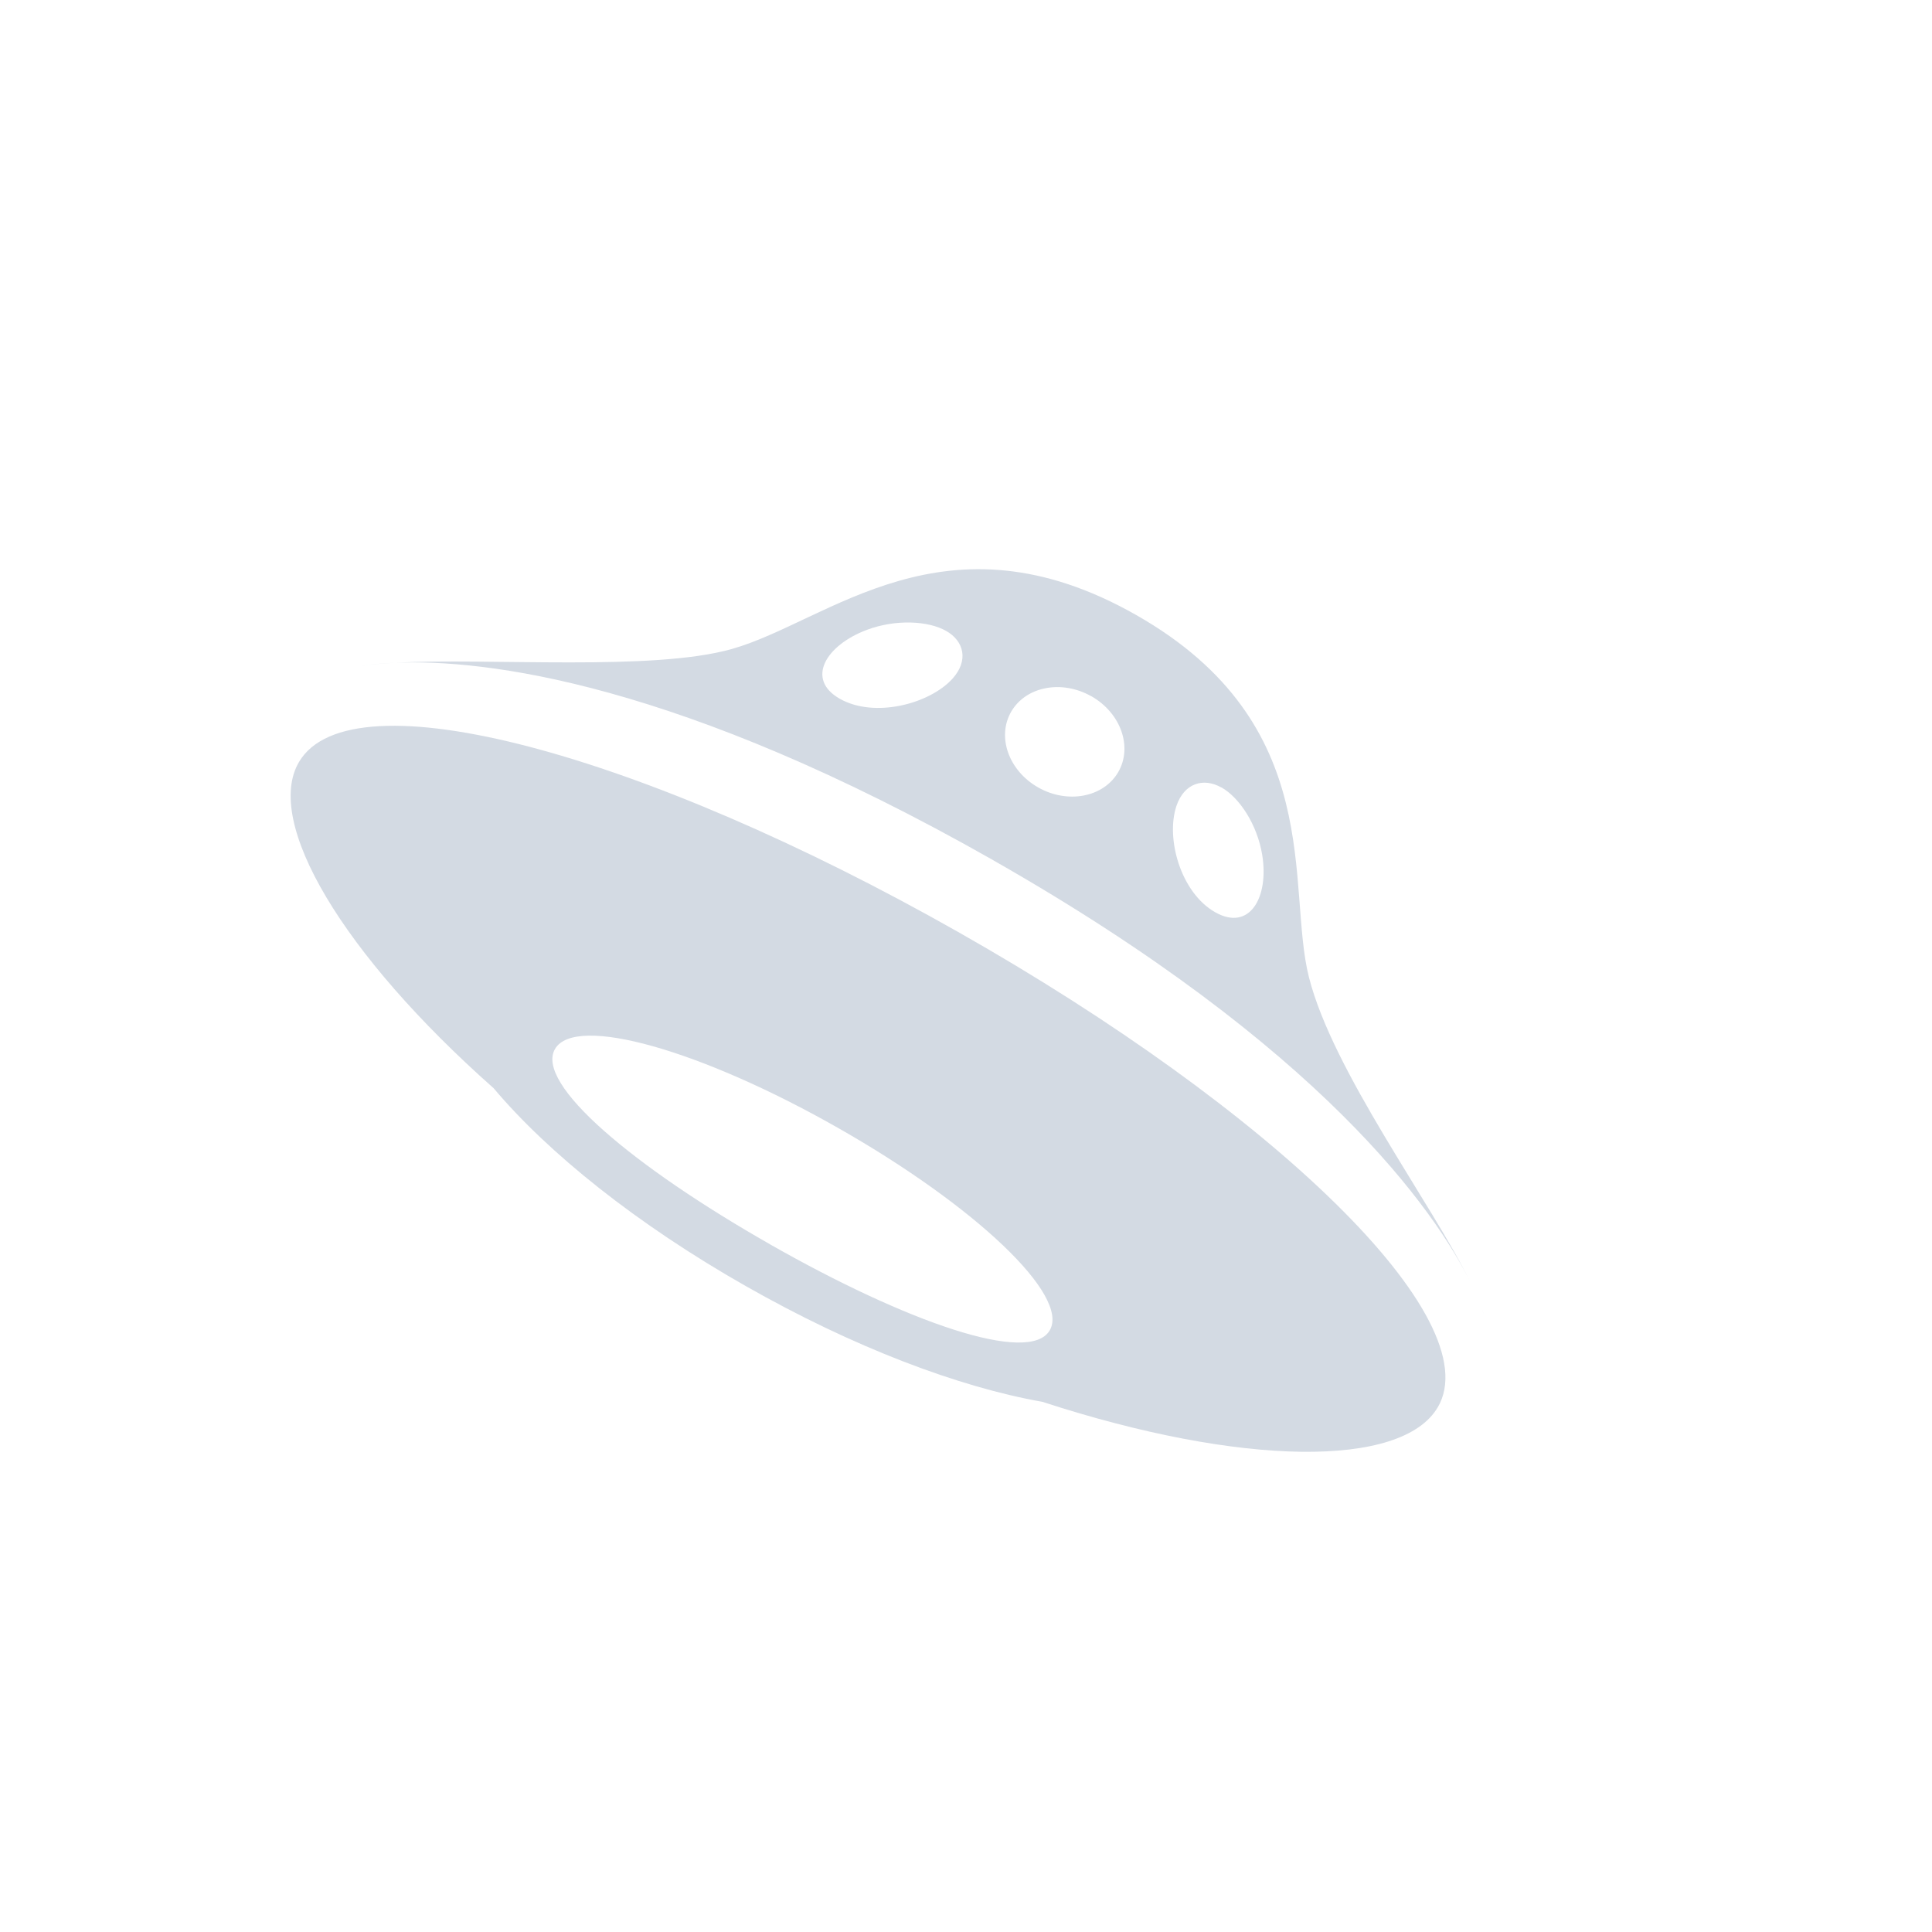 <?xml version="1.0"?>
<svg xmlns="http://www.w3.org/2000/svg" height="24" width="24" version="1" id="svg2">
 <defs id="defs8">
  <style type="text/css" id="current-color-scheme">
   .ColorScheme-Text { color:#d3dae3; } .ColorScheme-Highlight { color:#5294e2; } .ColorScheme-ButtonBackground { color:#d3dae3; }
  </style>
 </defs>
 <path style="fill:currentColor" d="m4.911 8.233c-0.181 0.007-0.327 0.024-0.438 0.041 0.125-0.019 0.274-0.033 0.438-0.041zm13.492 8.009c0.016 0.045 0.032 0.09 0.042 0.13-0.008-0.031-0.023-0.076-0.042-0.13zm-6.069-5.558c4.091 2.327 5.5 4.363 5.939 5.258-0.482-0.986-1.715-2.627-2.013-3.803-0.285-1.125 0.236-3.144-2.144-4.498-2.379-1.353-3.823 0.082-5.025 0.421-0.985 0.279-3.004 0.108-4.179 0.171 1.103-0.046 3.515 0.23 7.423 2.451zm2.84-0.902c0.224 0.127 0.443 0.461 0.505 0.834 0.088 0.53-0.155 0.959-0.584 0.716-0.429-0.244-0.616-0.917-0.481-1.32 0.096-0.284 0.336-0.356 0.559-0.229zm-1.616-1.133c0.366 0.209 0.515 0.631 0.332 0.944-0.183 0.312-0.628 0.397-0.995 0.188-0.366-0.209-0.515-0.63-0.332-0.943 0.183-0.312 0.628-0.397 0.995-0.188zm-2.789-0.825c0.359-0.134 0.762-0.113 0.985 0.014 0.223 0.127 0.28 0.368 0.079 0.592-0.287 0.317-0.972 0.494-1.401 0.25-0.428-0.243-0.173-0.665 0.337-0.856zm7.091 9.659c0.646-1.099-2.052-3.693-5.958-5.906-3.906-2.214-7.543-3.211-8.188-2.111-0.437 0.743 0.535 2.384 2.418 4.052 0.678 0.806 1.782 1.691 3.134 2.459 1.332 0.758 2.643 1.254 3.683 1.437 2.474 0.807 4.467 0.825 4.911 0.068zm-8.291-2.024c-1.697-0.965-2.928-1.996-2.674-2.429 0.253-0.433 1.823 0.018 3.52 0.984 1.697 0.965 2.878 2.079 2.625 2.512-0.253 0.432-1.775-0.102-3.472-1.067z" id="path4" class="ColorScheme-Text"/>
</svg>
